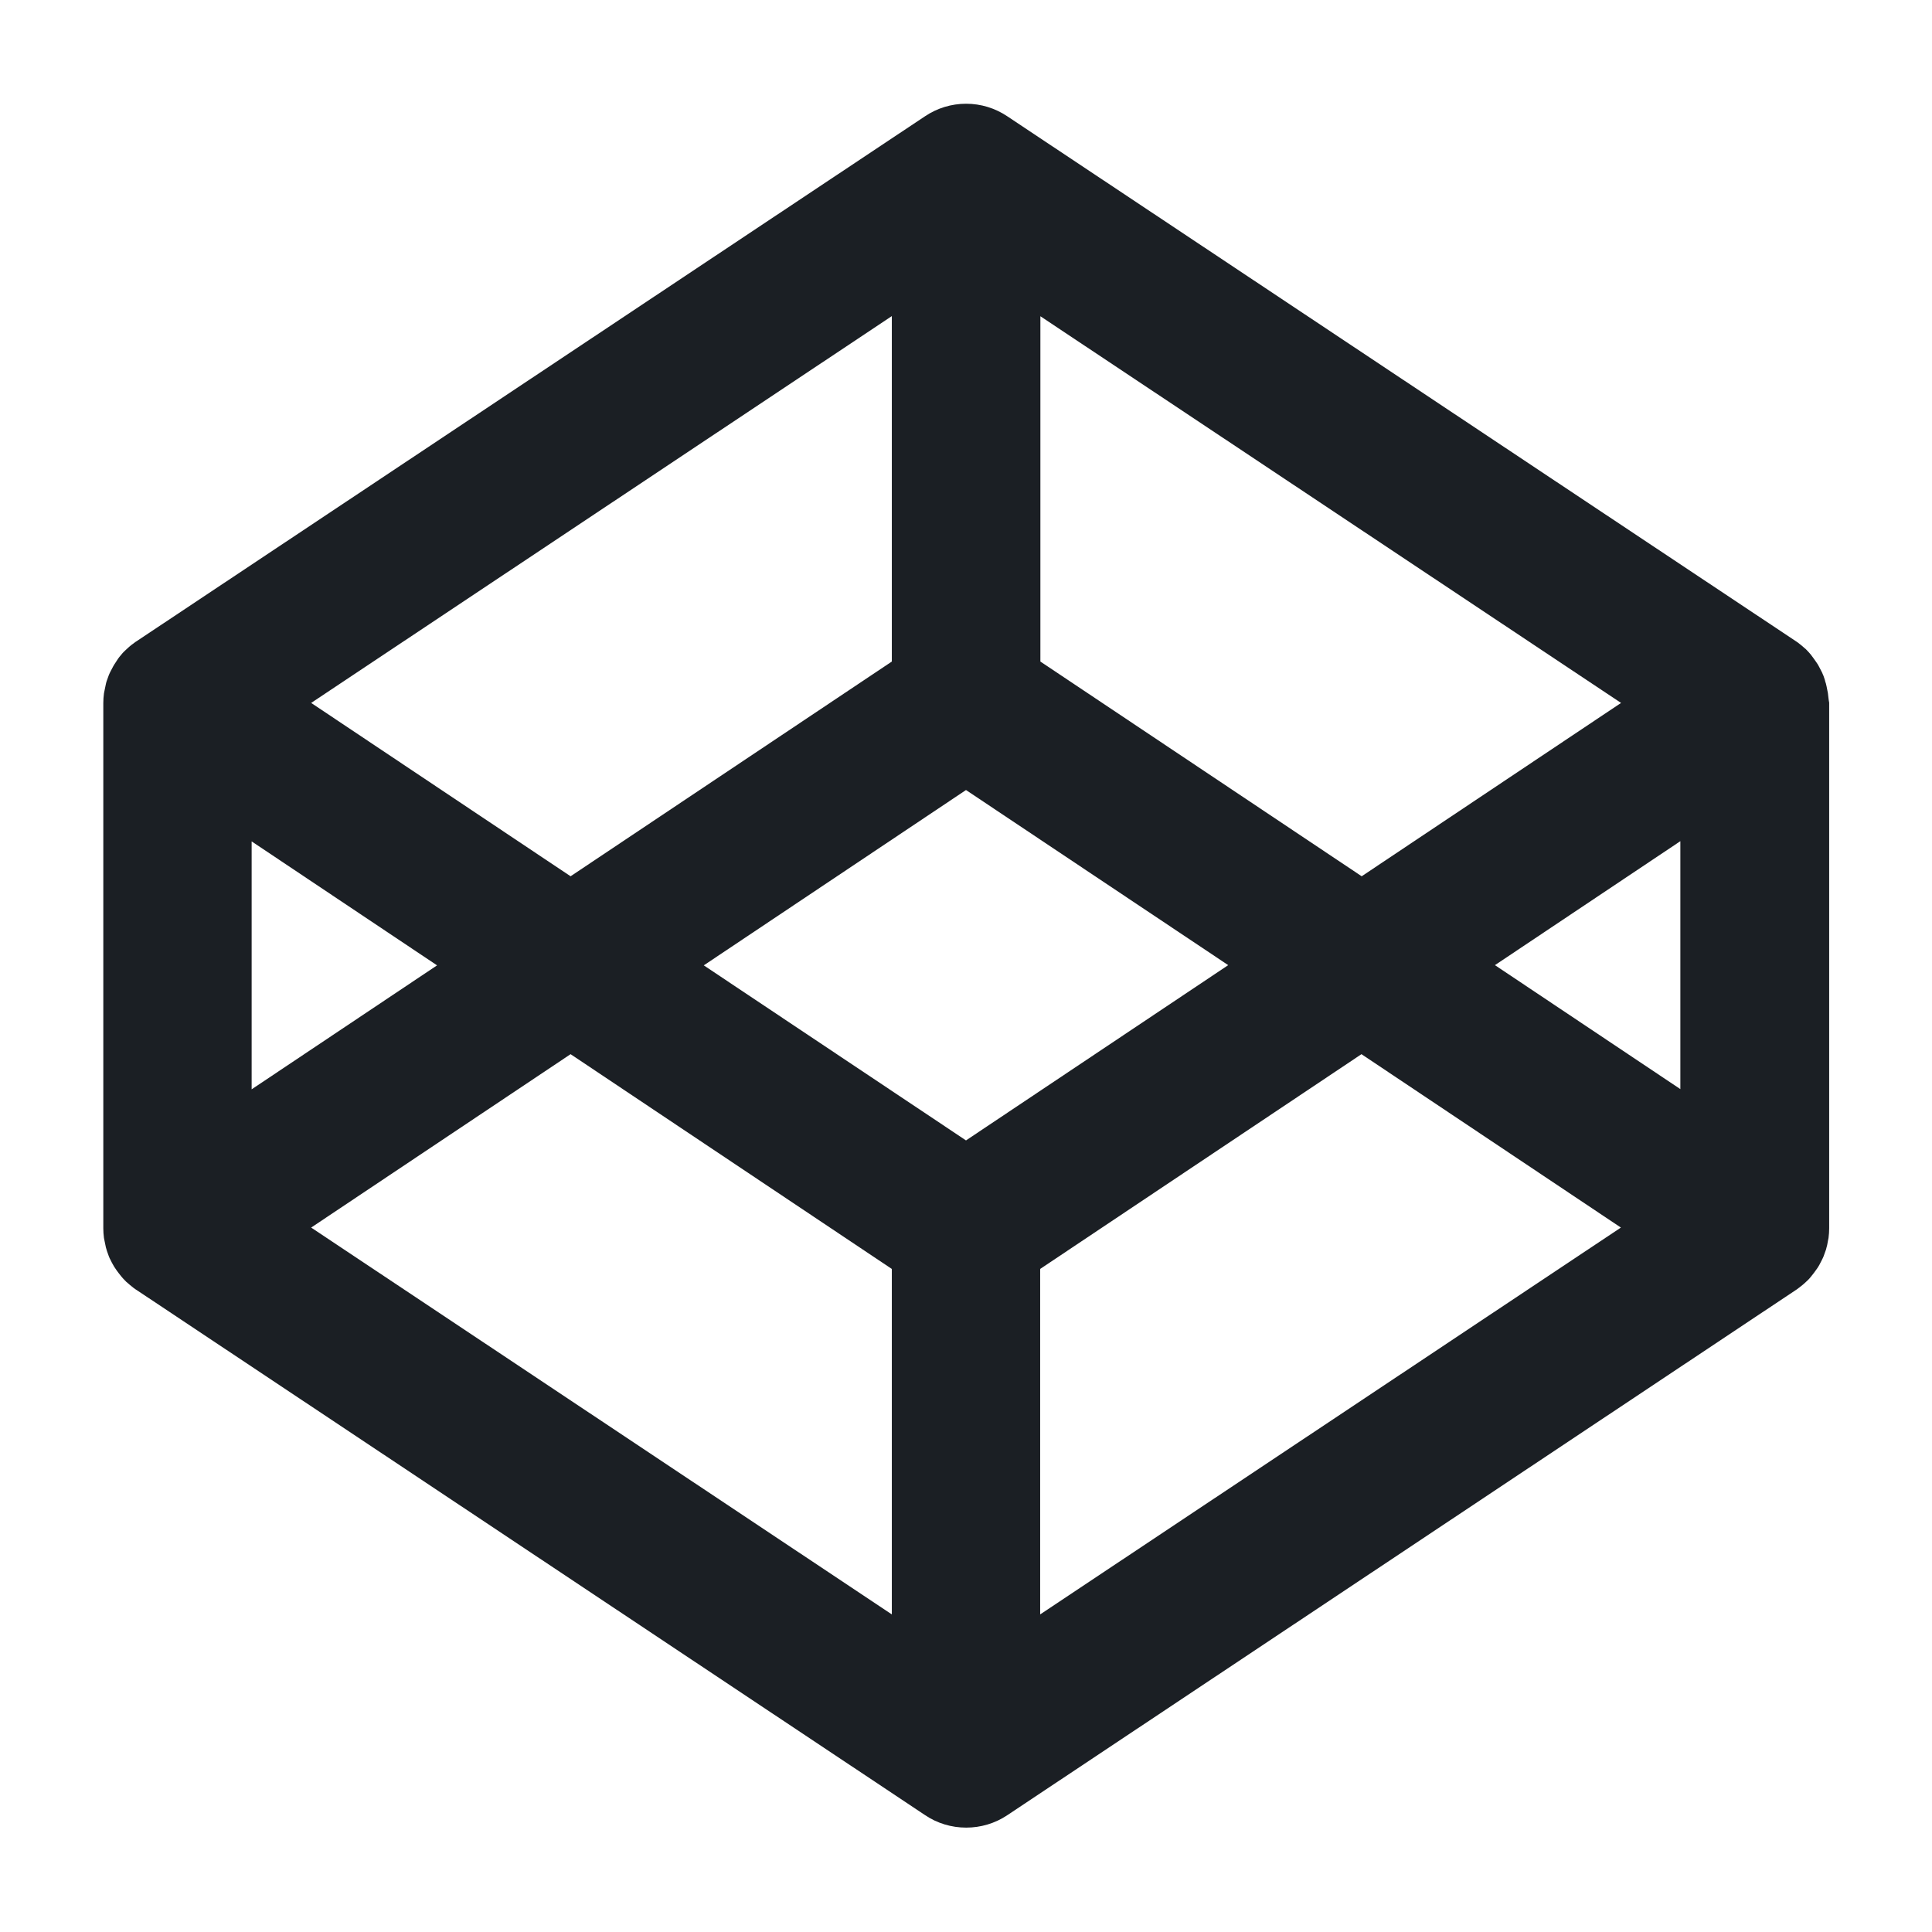 <svg width="36" height="36" viewBox="0 0 36 36" fill="none" xmlns="http://www.w3.org/2000/svg">
<path d="M34.06 12.913L34.048 12.853C34.039 12.813 34.035 12.777 34.023 12.736C34.015 12.712 34.007 12.692 34.003 12.668C33.991 12.636 33.983 12.6 33.967 12.568C33.959 12.544 33.947 12.524 33.935 12.499C33.919 12.467 33.903 12.439 33.887 12.407C33.875 12.387 33.863 12.363 33.847 12.343C33.815 12.295 33.778 12.246 33.742 12.198C33.722 12.174 33.698 12.146 33.674 12.122C33.658 12.102 33.638 12.086 33.618 12.07C33.594 12.046 33.565 12.025 33.541 12.005C33.521 11.989 33.501 11.973 33.477 11.957C33.469 11.953 33.461 11.945 33.453 11.941L18.768 2.166C18.541 2.014 18.275 1.933 18.002 1.933C17.73 1.933 17.463 2.014 17.237 2.166L2.544 11.949C2.536 11.953 2.527 11.961 2.519 11.965C2.499 11.981 2.479 11.997 2.455 12.013C2.427 12.033 2.403 12.057 2.379 12.078C2.359 12.094 2.343 12.114 2.323 12.13C2.298 12.154 2.274 12.178 2.254 12.206C2.214 12.25 2.182 12.299 2.15 12.351C2.138 12.371 2.122 12.391 2.11 12.415C2.094 12.443 2.077 12.475 2.061 12.508C2.049 12.528 2.041 12.552 2.029 12.576C2.017 12.608 2.005 12.644 1.993 12.676C1.985 12.7 1.977 12.72 1.973 12.745C1.965 12.781 1.957 12.821 1.949 12.861L1.937 12.921C1.929 12.982 1.925 13.042 1.925 13.102V22.886C1.925 22.946 1.929 23.006 1.937 23.067L1.949 23.127L1.973 23.243C1.981 23.267 1.985 23.287 1.993 23.311C2.005 23.348 2.017 23.38 2.029 23.412C2.037 23.436 2.049 23.456 2.061 23.48C2.077 23.512 2.09 23.541 2.11 23.573C2.122 23.593 2.134 23.617 2.15 23.637C2.17 23.665 2.186 23.693 2.21 23.721L2.258 23.782C2.278 23.806 2.302 23.834 2.327 23.858C2.343 23.878 2.363 23.894 2.383 23.91C2.407 23.934 2.435 23.954 2.459 23.974C2.479 23.991 2.499 24.007 2.523 24.023C2.531 24.027 2.54 24.035 2.548 24.039L17.237 33.822C17.462 33.975 17.731 34.055 18.004 34.055C18.269 34.055 18.539 33.979 18.772 33.822L33.461 24.039C33.469 24.035 33.477 24.027 33.485 24.023C33.505 24.007 33.525 23.991 33.549 23.974C33.578 23.954 33.602 23.93 33.626 23.91C33.646 23.894 33.662 23.874 33.682 23.858C33.706 23.834 33.73 23.81 33.75 23.782L33.798 23.721L33.859 23.637C33.871 23.617 33.887 23.597 33.899 23.573C33.915 23.541 33.931 23.512 33.947 23.48C33.959 23.46 33.967 23.436 33.979 23.412C33.991 23.38 34.003 23.344 34.015 23.311C34.023 23.291 34.032 23.267 34.035 23.243C34.048 23.207 34.052 23.167 34.06 23.127L34.072 23.067C34.08 23.006 34.084 22.946 34.084 22.886V13.094C34.072 13.034 34.068 12.974 34.06 12.913ZM19.382 5.89L30.206 13.098L25.373 16.328L19.386 12.327V5.89H19.382ZM16.618 5.89V12.327L10.632 16.328L5.798 13.098L16.618 5.89ZM4.689 15.678L8.144 17.988L4.689 20.298V15.678ZM16.618 30.082L5.798 22.874L10.632 19.643L16.618 23.645V30.082ZM18 21.25L13.114 17.988L18 14.721L22.886 17.984L18 21.25ZM19.382 30.082V23.645L25.369 19.643L30.203 22.874L19.382 30.082ZM31.311 20.294L27.856 17.984L31.311 15.674V20.294Z" fill="#1B1F24"/>
</svg>
